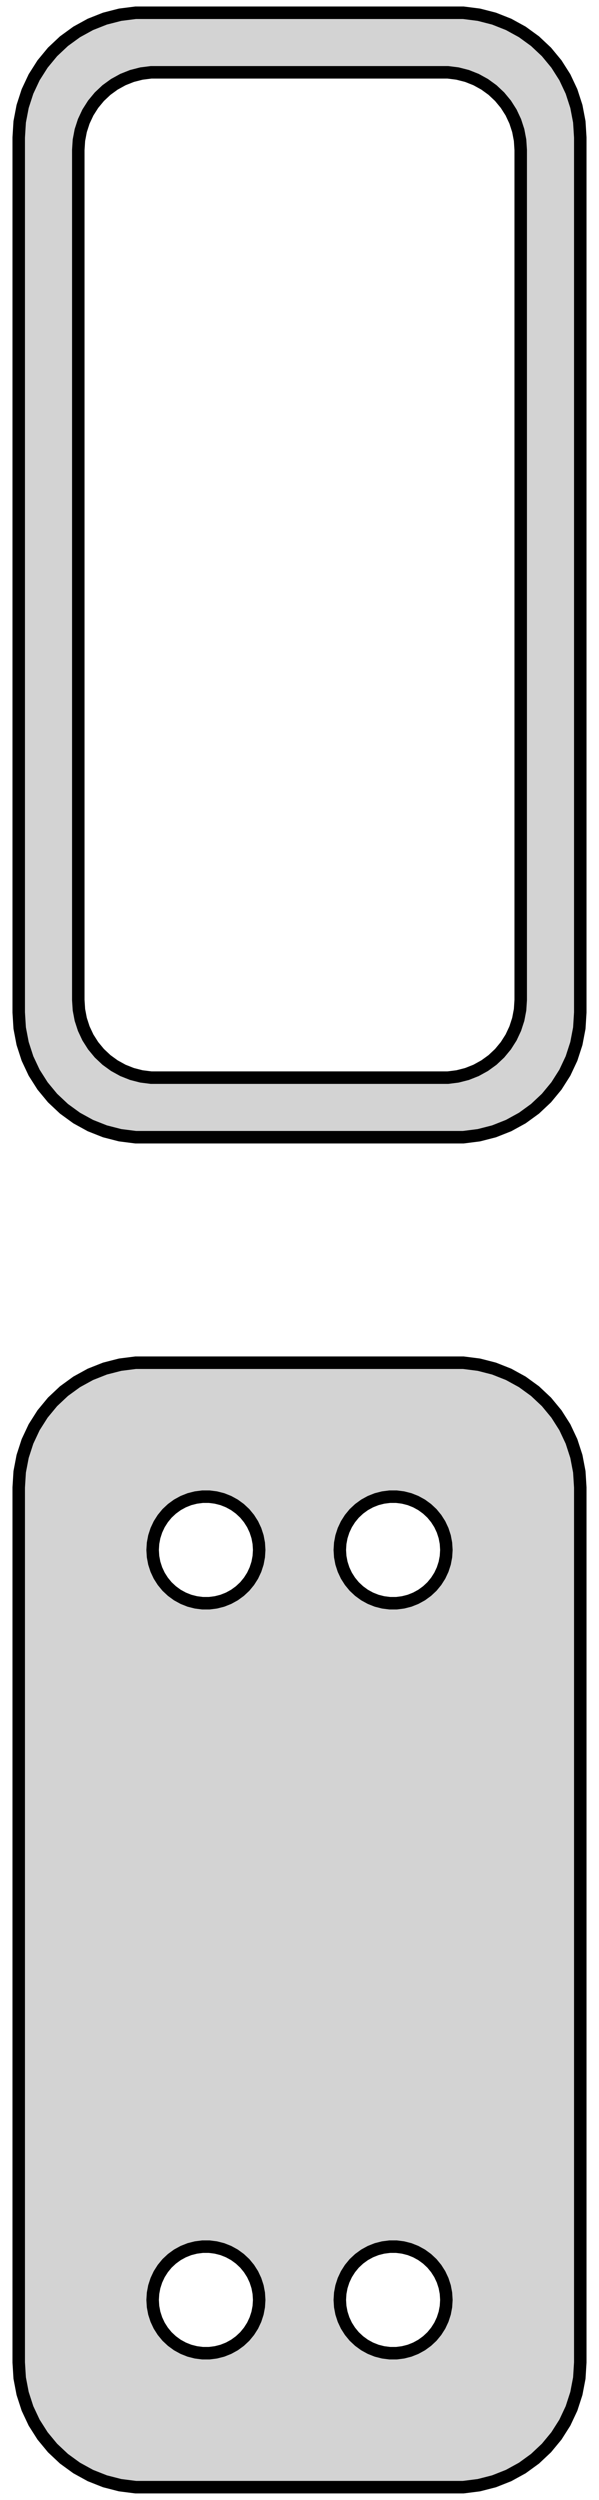 <?xml version="1.0" standalone="no"?>
<!DOCTYPE svg PUBLIC "-//W3C//DTD SVG 1.1//EN" "http://www.w3.org/Graphics/SVG/1.1/DTD/svg11.dtd">
<svg width="24mm" height="100mm" viewBox="-12 -185 24 100" xmlns="http://www.w3.org/2000/svg" version="1.1">
<title>OpenSCAD Model</title>
<path d="
M 7.187,-139.589 L 7.795,-139.745 L 8.379,-139.976 L 8.929,-140.278 L 9.437,-140.647 L 9.895,-141.077
 L 10.295,-141.561 L 10.632,-142.091 L 10.899,-142.659 L 11.093,-143.257 L 11.211,-143.873 L 11.25,-144.5
 L 11.25,-179.5 L 11.211,-180.127 L 11.093,-180.743 L 10.899,-181.341 L 10.632,-181.909 L 10.295,-182.439
 L 9.895,-182.923 L 9.437,-183.353 L 8.929,-183.722 L 8.379,-184.024 L 7.795,-184.255 L 7.187,-184.411
 L 6.564,-184.49 L -6.564,-184.49 L -7.187,-184.411 L -7.795,-184.255 L -8.379,-184.024 L -8.929,-183.722
 L -9.437,-183.353 L -9.895,-182.923 L -10.295,-182.439 L -10.632,-181.909 L -10.899,-181.341 L -11.093,-180.743
 L -11.211,-180.127 L -11.25,-179.5 L -11.25,-144.5 L -11.211,-143.873 L -11.093,-143.257 L -10.899,-142.659
 L -10.632,-142.091 L -10.295,-141.561 L -9.895,-141.077 L -9.437,-140.647 L -8.929,-140.278 L -8.379,-139.976
 L -7.795,-139.745 L -7.187,-139.589 L -6.564,-139.51 L 6.564,-139.51 z
M -5.945,-141.893 L -6.333,-141.942 L -6.712,-142.039 L -7.075,-142.183 L -7.418,-142.372 L -7.734,-142.601
 L -8.019,-142.869 L -8.268,-143.17 L -8.478,-143.5 L -8.644,-143.854 L -8.765,-144.226 L -8.838,-144.61
 L -8.863,-145 L -8.863,-179 L -8.838,-179.39 L -8.765,-179.774 L -8.644,-180.146 L -8.478,-180.5
 L -8.268,-180.83 L -8.019,-181.131 L -7.734,-181.399 L -7.418,-181.628 L -7.075,-181.817 L -6.712,-181.961
 L -6.333,-182.058 L -5.945,-182.107 L 5.945,-182.107 L 6.333,-182.058 L 6.712,-181.961 L 7.075,-181.817
 L 7.418,-181.628 L 7.734,-181.399 L 8.019,-181.131 L 8.268,-180.83 L 8.478,-180.5 L 8.644,-180.146
 L 8.765,-179.774 L 8.838,-179.39 L 8.863,-179 L 8.863,-145 L 8.838,-144.61 L 8.765,-144.226
 L 8.644,-143.854 L 8.478,-143.5 L 8.268,-143.17 L 8.019,-142.869 L 7.734,-142.601 L 7.418,-142.372
 L 7.075,-142.183 L 6.712,-142.039 L 6.333,-141.942 L 5.945,-141.893 z
M 7.187,-85.589 L 7.795,-85.745 L 8.379,-85.976 L 8.929,-86.278 L 9.437,-86.647 L 9.895,-87.077
 L 10.295,-87.561 L 10.632,-88.091 L 10.899,-88.659 L 11.093,-89.257 L 11.211,-89.873 L 11.25,-90.5
 L 11.25,-125.5 L 11.211,-126.127 L 11.093,-126.743 L 10.899,-127.341 L 10.632,-127.909 L 10.295,-128.439
 L 9.895,-128.923 L 9.437,-129.353 L 8.929,-129.722 L 8.379,-130.024 L 7.795,-130.255 L 7.187,-130.411
 L 6.564,-130.49 L -6.564,-130.49 L -7.187,-130.411 L -7.795,-130.255 L -8.379,-130.024 L -8.929,-129.722
 L -9.437,-129.353 L -9.895,-128.923 L -10.295,-128.439 L -10.632,-127.909 L -10.899,-127.341 L -11.093,-126.743
 L -11.211,-126.127 L -11.25,-125.5 L -11.25,-90.5 L -11.211,-89.873 L -11.093,-89.257 L -10.899,-88.659
 L -10.632,-88.091 L -10.295,-87.561 L -9.895,-87.077 L -9.437,-86.647 L -8.929,-86.278 L -8.379,-85.976
 L -7.795,-85.745 L -7.187,-85.589 L -6.564,-85.51 L 6.564,-85.51 z
M 3.616,-120.869 L 3.35,-120.903 L 3.09,-120.969 L 2.841,-121.068 L 2.606,-121.197 L 2.389,-121.355
 L 2.193,-121.538 L 2.023,-121.745 L 1.879,-121.971 L 1.765,-122.214 L 1.682,-122.469 L 1.632,-122.732
 L 1.615,-123 L 1.632,-123.268 L 1.682,-123.531 L 1.765,-123.786 L 1.879,-124.029 L 2.023,-124.255
 L 2.193,-124.462 L 2.389,-124.645 L 2.606,-124.803 L 2.841,-124.932 L 3.09,-125.031 L 3.35,-125.097
 L 3.616,-125.131 L 3.884,-125.131 L 4.15,-125.097 L 4.41,-125.031 L 4.659,-124.932 L 4.894,-124.803
 L 5.111,-124.645 L 5.307,-124.462 L 5.477,-124.255 L 5.621,-124.029 L 5.735,-123.786 L 5.818,-123.531
 L 5.868,-123.268 L 5.885,-123 L 5.868,-122.732 L 5.818,-122.469 L 5.735,-122.214 L 5.621,-121.971
 L 5.477,-121.745 L 5.307,-121.538 L 5.111,-121.355 L 4.894,-121.197 L 4.659,-121.068 L 4.41,-120.969
 L 4.15,-120.903 L 3.884,-120.869 z
M -3.884,-120.869 L -4.15,-120.903 L -4.41,-120.969 L -4.659,-121.068 L -4.894,-121.197 L -5.111,-121.355
 L -5.307,-121.538 L -5.477,-121.745 L -5.621,-121.971 L -5.735,-122.214 L -5.818,-122.469 L -5.868,-122.732
 L -5.885,-123 L -5.868,-123.268 L -5.818,-123.531 L -5.735,-123.786 L -5.621,-124.029 L -5.477,-124.255
 L -5.307,-124.462 L -5.111,-124.645 L -4.894,-124.803 L -4.659,-124.932 L -4.41,-125.031 L -4.15,-125.097
 L -3.884,-125.131 L -3.616,-125.131 L -3.35,-125.097 L -3.09,-125.031 L -2.841,-124.932 L -2.606,-124.803
 L -2.389,-124.645 L -2.193,-124.462 L -2.023,-124.255 L -1.879,-124.029 L -1.765,-123.786 L -1.682,-123.531
 L -1.632,-123.268 L -1.615,-123 L -1.632,-122.732 L -1.682,-122.469 L -1.765,-122.214 L -1.879,-121.971
 L -2.023,-121.745 L -2.193,-121.538 L -2.389,-121.355 L -2.606,-121.197 L -2.841,-121.068 L -3.09,-120.969
 L -3.35,-120.903 L -3.616,-120.869 z
M 3.616,-90.869 L 3.35,-90.903 L 3.09,-90.969 L 2.841,-91.068 L 2.606,-91.197 L 2.389,-91.355
 L 2.193,-91.538 L 2.023,-91.745 L 1.879,-91.971 L 1.765,-92.214 L 1.682,-92.469 L 1.632,-92.732
 L 1.615,-93 L 1.632,-93.268 L 1.682,-93.531 L 1.765,-93.786 L 1.879,-94.029 L 2.023,-94.255
 L 2.193,-94.462 L 2.389,-94.645 L 2.606,-94.803 L 2.841,-94.932 L 3.09,-95.031 L 3.35,-95.097
 L 3.616,-95.131 L 3.884,-95.131 L 4.15,-95.097 L 4.41,-95.031 L 4.659,-94.932 L 4.894,-94.803
 L 5.111,-94.645 L 5.307,-94.462 L 5.477,-94.255 L 5.621,-94.029 L 5.735,-93.786 L 5.818,-93.531
 L 5.868,-93.268 L 5.885,-93 L 5.868,-92.732 L 5.818,-92.469 L 5.735,-92.214 L 5.621,-91.971
 L 5.477,-91.745 L 5.307,-91.538 L 5.111,-91.355 L 4.894,-91.197 L 4.659,-91.068 L 4.41,-90.969
 L 4.15,-90.903 L 3.884,-90.869 z
M -3.884,-90.869 L -4.15,-90.903 L -4.41,-90.969 L -4.659,-91.068 L -4.894,-91.197 L -5.111,-91.355
 L -5.307,-91.538 L -5.477,-91.745 L -5.621,-91.971 L -5.735,-92.214 L -5.818,-92.469 L -5.868,-92.732
 L -5.885,-93 L -5.868,-93.268 L -5.818,-93.531 L -5.735,-93.786 L -5.621,-94.029 L -5.477,-94.255
 L -5.307,-94.462 L -5.111,-94.645 L -4.894,-94.803 L -4.659,-94.932 L -4.41,-95.031 L -4.15,-95.097
 L -3.884,-95.131 L -3.616,-95.131 L -3.35,-95.097 L -3.09,-95.031 L -2.841,-94.932 L -2.606,-94.803
 L -2.389,-94.645 L -2.193,-94.462 L -2.023,-94.255 L -1.879,-94.029 L -1.765,-93.786 L -1.682,-93.531
 L -1.632,-93.268 L -1.615,-93 L -1.632,-92.732 L -1.682,-92.469 L -1.765,-92.214 L -1.879,-91.971
 L -2.023,-91.745 L -2.193,-91.538 L -2.389,-91.355 L -2.606,-91.197 L -2.841,-91.068 L -3.09,-90.969
 L -3.35,-90.903 L -3.616,-90.869 z
" stroke="black" fill="lightgray" stroke-width="0.5"/>
</svg>

